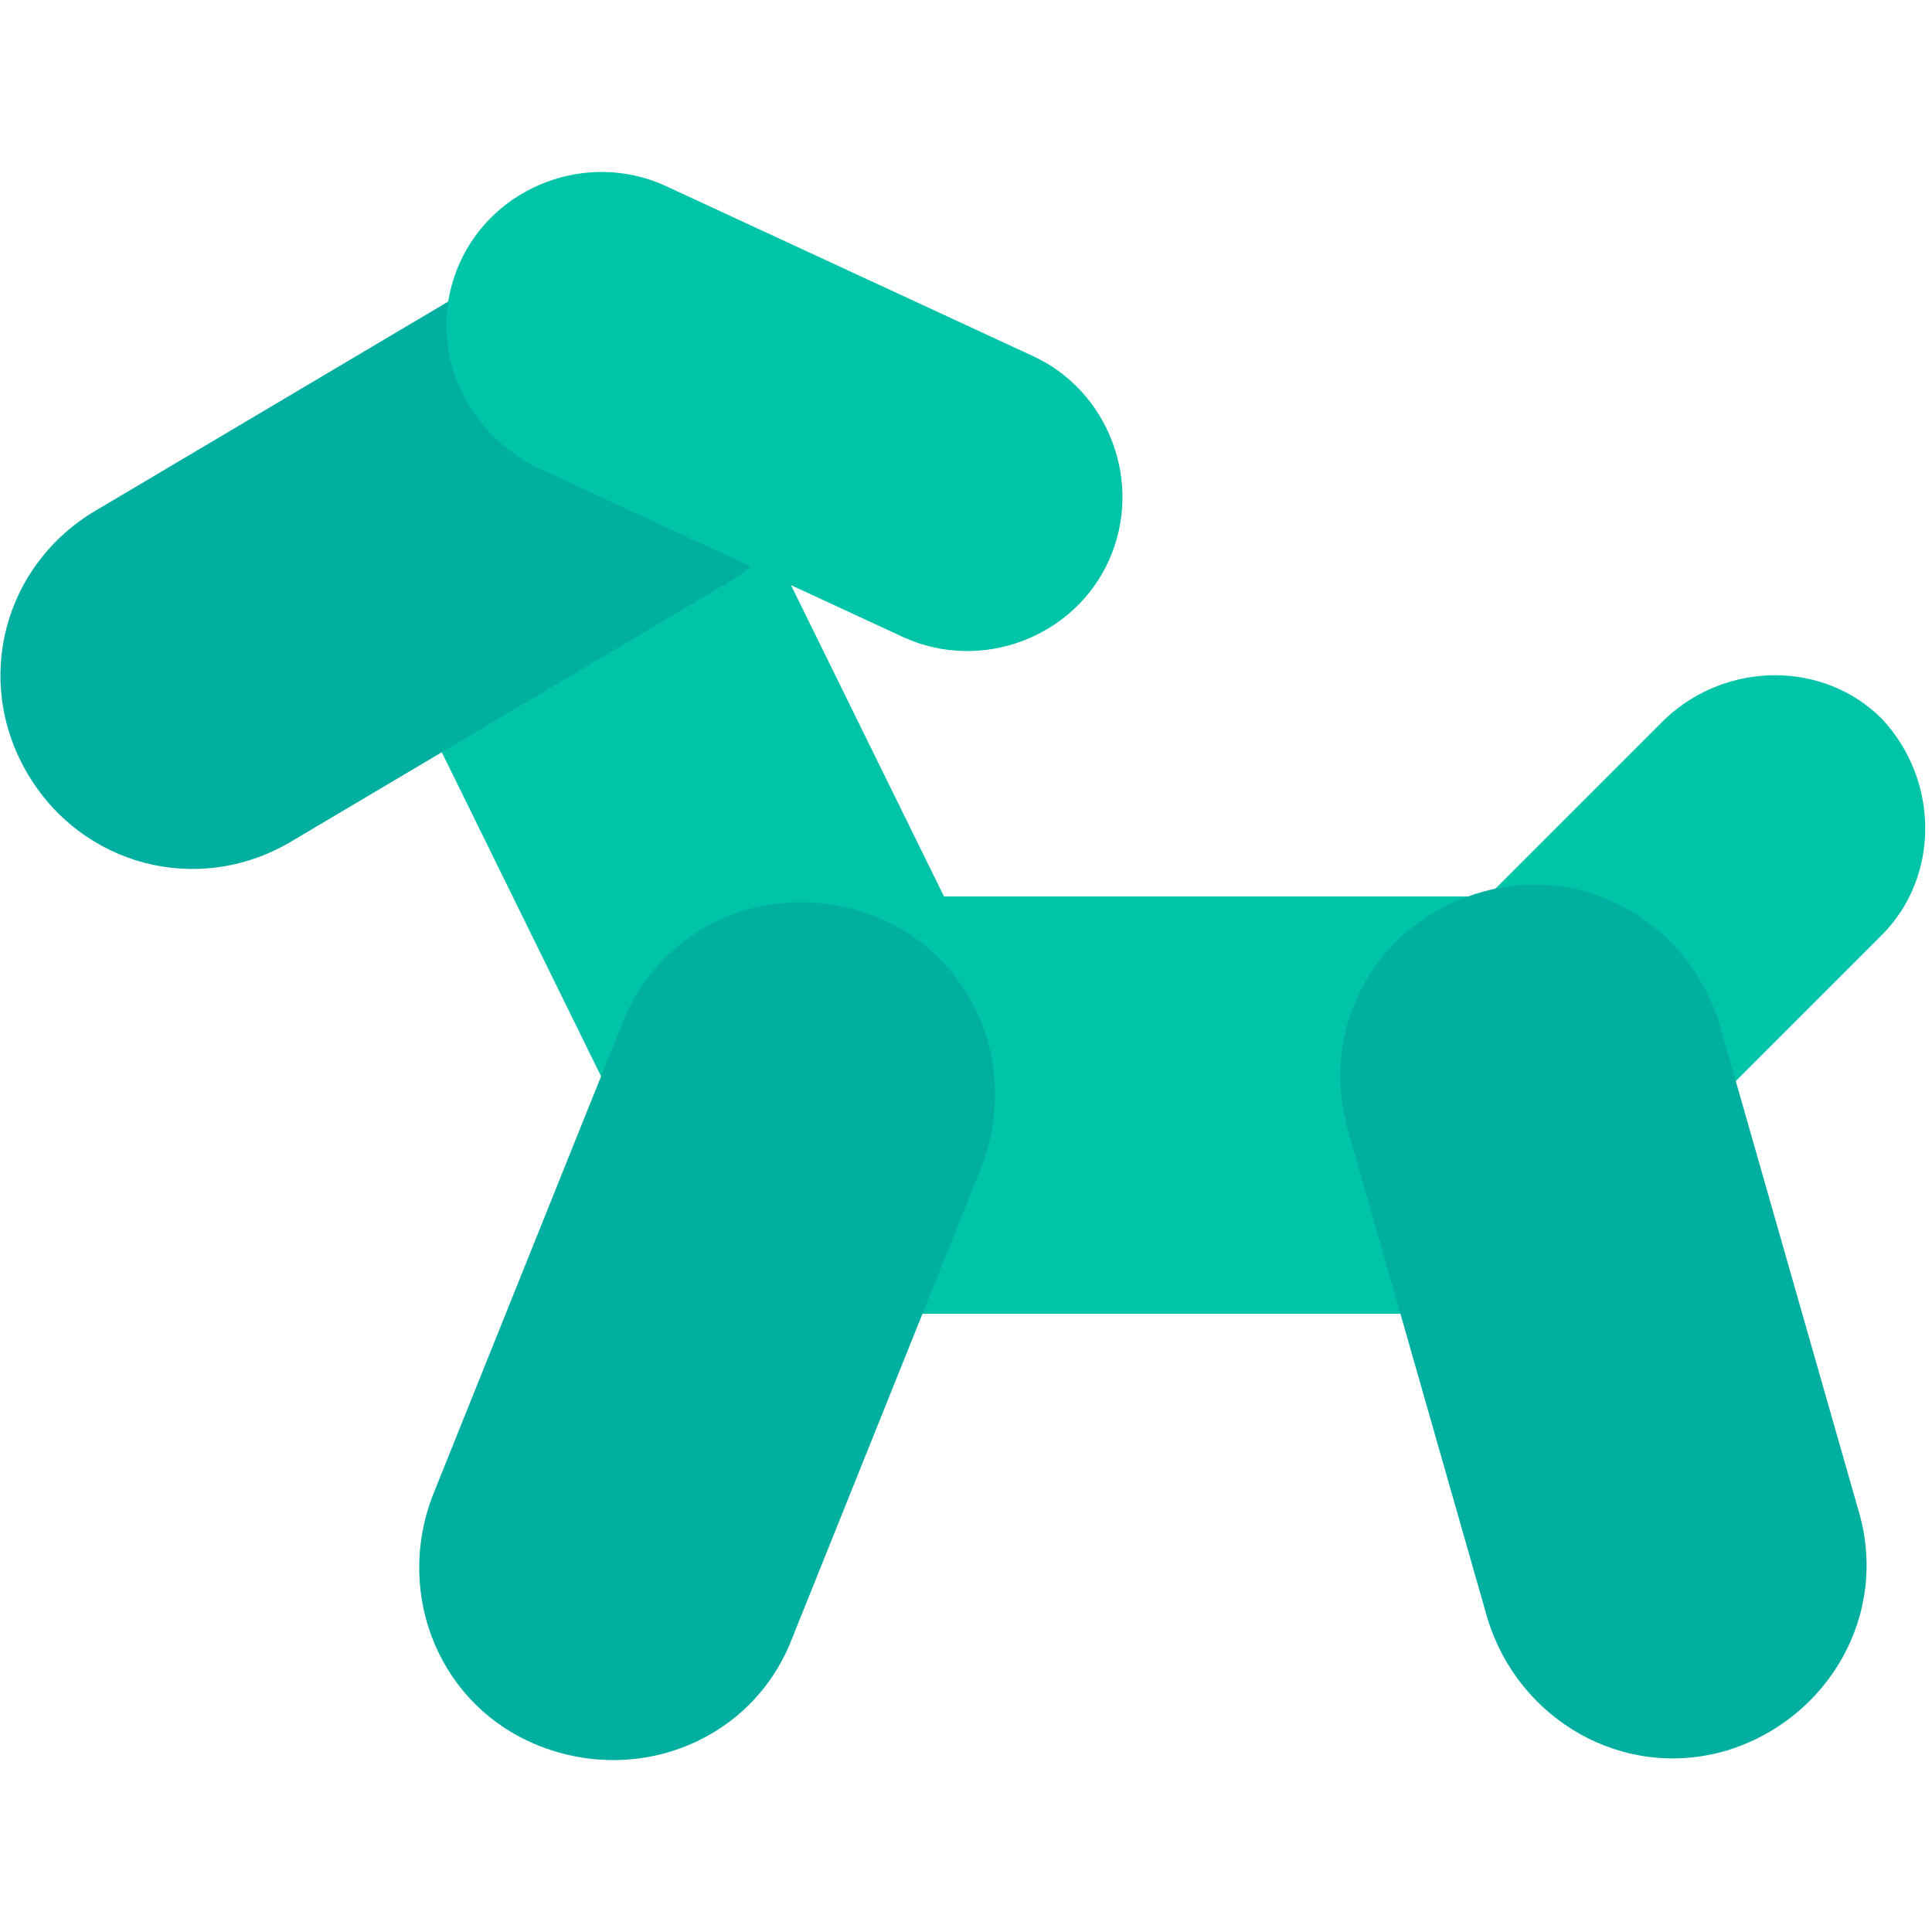<?xml version="1.0" encoding="utf-8"?>
<!-- Generator: Adobe Illustrator 24.0.2, SVG Export Plug-In . SVG Version: 6.00 Build 0)  -->
<svg version="1.1" id="Layer_1" xmlns="http://www.w3.org/2000/svg" xmlns:xlink="http://www.w3.org/1999/xlink" x="0px" y="0px"
	 viewBox="0 0 50 50" style="enable-background:new 0 0 50 50;" xml:space="preserve">
<style type="text/css">
	.st0{fill:#00C4A8;}
	.st1{fill:#00AFA0;}
</style>
<g>
	<path class="st0" d="M35.7,31.6c-1.5-1.6-1.5-4.1,0-5.6l7.4-7.4c1.6-1.5,4.1-1.5,5.6,0l0,0c1.5,1.6,1.5,4.1,0,5.6l-7.4,7.4
		C39.8,33.1,37.3,33.1,35.7,31.6L35.7,31.6z"/>
	<path class="st0" d="M13.7,12.7c2.5-1.2,5.5-0.2,6.7,2.3l5.8,11.8c1.2,2.5,0.2,5.5-2.3,6.7l0,0c-2.5,1.2-5.5,0.2-6.7-2.3l-5.8-11.8
		C10.2,16.9,11.3,13.9,13.7,12.7L13.7,12.7z"/>
	<path class="st0" d="M44.7,28.6c0,3-2.4,5.4-5.4,5.4H21c-3,0-5.4-2.4-5.4-5.4l0,0c0-3,2.4-5.4,5.4-5.4h18.3
		C42.2,23.2,44.7,25.7,44.7,28.6L44.7,28.6z"/>
	<path class="st1" d="M22.6,23.7c2.6,1,3.8,3.9,2.8,6.5l-4.9,12.2c-1,2.6-3.9,3.8-6.5,2.8l0,0c-2.6-1-3.8-3.9-2.8-6.5l4.9-12.2
		C17.1,23.9,20,22.7,22.6,23.7L22.6,23.7z"/>
	<path class="st1" d="M20.6,8.3c1.4,2.4,0.6,5.4-1.8,6.8L7.5,21.8c-2.4,1.4-5.4,0.6-6.8-1.8l0,0c-1.4-2.4-0.6-5.4,1.8-6.8l11.3-6.7
		C16.1,5.1,19.2,5.9,20.6,8.3L20.6,8.3z"/>
	<path class="st1" d="M38.3,23.1c2.7-0.8,5.4,0.8,6.2,3.4l3.6,12.6c0.8,2.7-0.8,5.4-3.4,6.2l0,0c-2.7,0.8-5.4-0.8-6.2-3.4l-3.6-12.6
		C34.1,26.6,35.6,23.9,38.3,23.1L38.3,23.1z"/>
	<path class="st0" d="M11.9,6.8c0.9-2,3.3-2.9,5.3-2l9.5,4.4c2,0.9,2.9,3.3,2,5.3l0,0c-0.9,2-3.3,2.9-5.3,2l-9.5-4.4
		C11.9,11.1,11,8.8,11.9,6.8L11.9,6.8z"/>
</g>
</svg>
